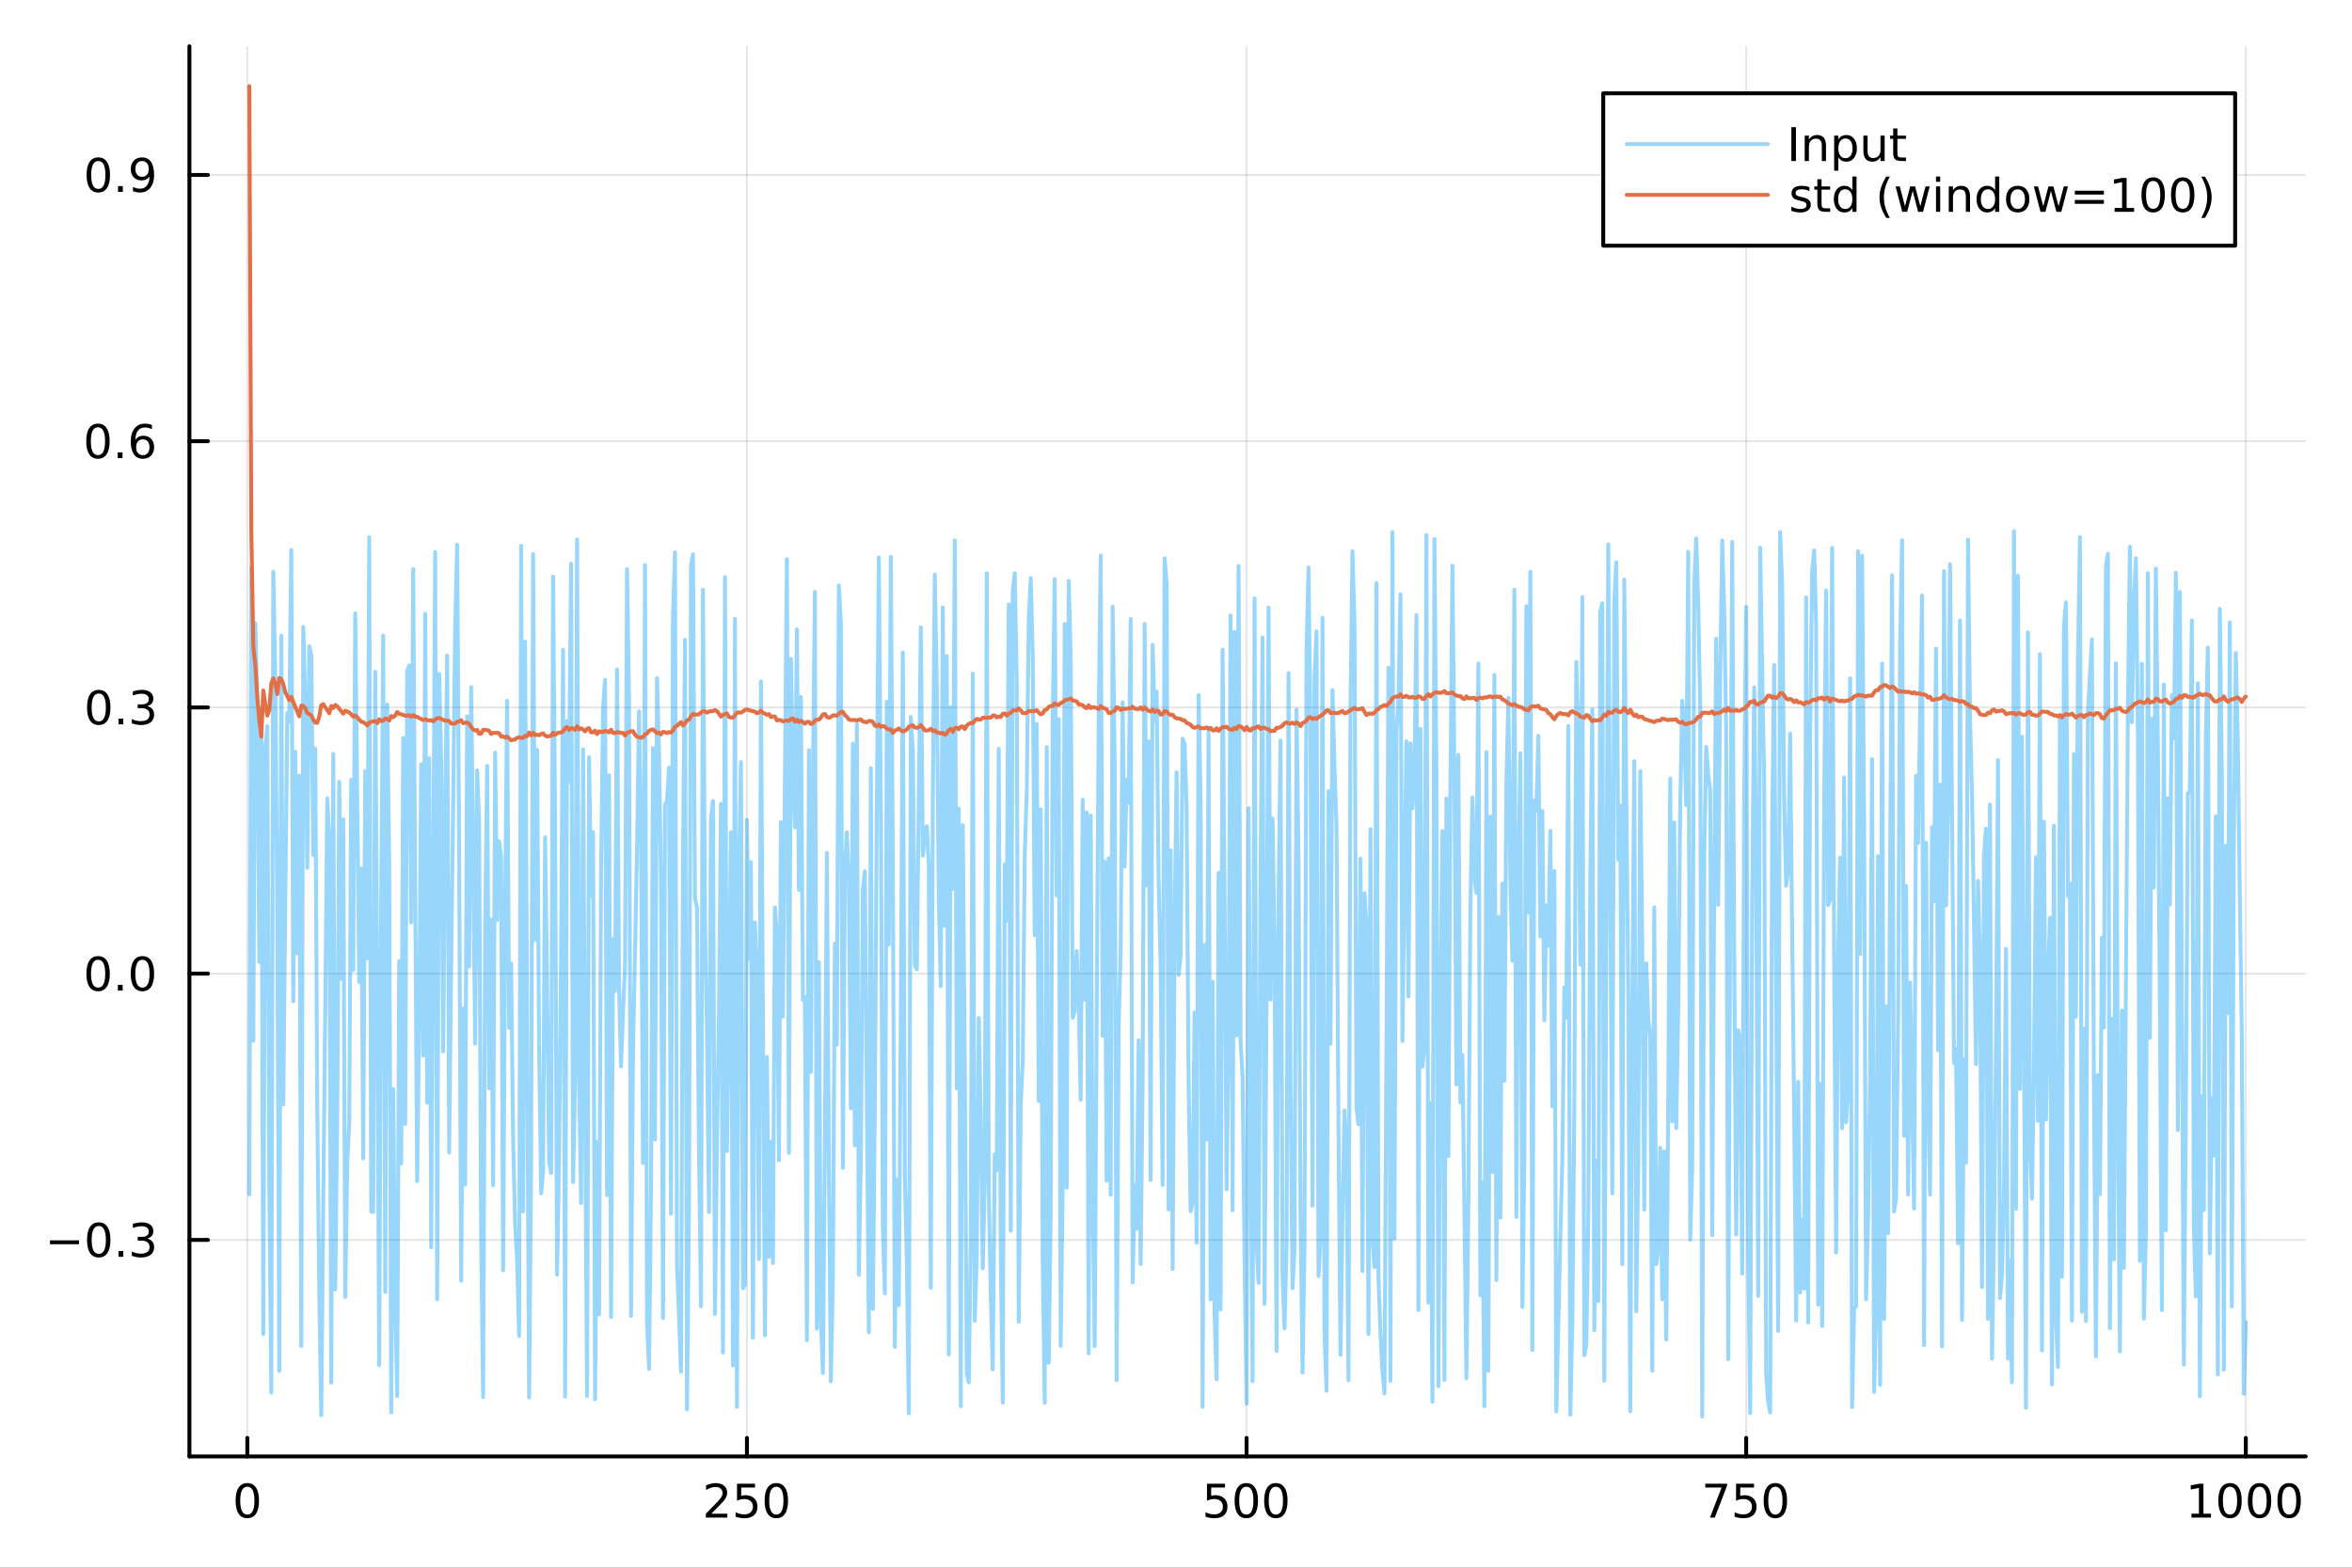 <?xml version="1.0" encoding="utf-8"?>
<svg xmlns="http://www.w3.org/2000/svg" xmlns:xlink="http://www.w3.org/1999/xlink" width="600" height="400" viewBox="0 0 2400 1600">
<rect x="0" y="0" width="2400" height="1600" fill="#333333" stroke="none"/>
<defs>
  <clipPath id="clip320">
    <rect x="0" y="0" width="2400" height="1600"/>
  </clipPath>
</defs>
<path clip-path="url(#clip320)" d="M0 1600 L2400 1600 L2400 0 L0 0  Z" fill="#ffffff" fill-rule="evenodd" fill-opacity="1"/>
<defs>
  <clipPath id="clip321">
    <rect x="480" y="0" width="1681" height="1600"/>
  </clipPath>
</defs>
<path clip-path="url(#clip320)" d="M193.288 1486.45 L2352.76 1486.45 L2352.76 47.244 L193.288 47.244  Z" fill="#ffffff" fill-rule="evenodd" fill-opacity="1"/>
<defs>
  <clipPath id="clip322">
    <rect x="193" y="47" width="2160" height="1440"/>
  </clipPath>
</defs>
<polyline clip-path="url(#clip322)" style="stroke:#000000; stroke-linecap:round; stroke-linejoin:round; stroke-width:2; stroke-opacity:0.1; fill:none" points="252.366,1486.45 252.366,47.244 "/>
<polyline clip-path="url(#clip322)" style="stroke:#000000; stroke-linecap:round; stroke-linejoin:round; stroke-width:2; stroke-opacity:0.1; fill:none" points="762.184,1486.45 762.184,47.244 "/>
<polyline clip-path="url(#clip322)" style="stroke:#000000; stroke-linecap:round; stroke-linejoin:round; stroke-width:2; stroke-opacity:0.1; fill:none" points="1272,1486.45 1272,47.244 "/>
<polyline clip-path="url(#clip322)" style="stroke:#000000; stroke-linecap:round; stroke-linejoin:round; stroke-width:2; stroke-opacity:0.1; fill:none" points="1781.82,1486.45 1781.82,47.244 "/>
<polyline clip-path="url(#clip322)" style="stroke:#000000; stroke-linecap:round; stroke-linejoin:round; stroke-width:2; stroke-opacity:0.1; fill:none" points="2291.64,1486.45 2291.64,47.244 "/>
<polyline clip-path="url(#clip322)" style="stroke:#000000; stroke-linecap:round; stroke-linejoin:round; stroke-width:2; stroke-opacity:0.1; fill:none" points="193.288,1265.47 2352.76,1265.47 "/>
<polyline clip-path="url(#clip322)" style="stroke:#000000; stroke-linecap:round; stroke-linejoin:round; stroke-width:2; stroke-opacity:0.1; fill:none" points="193.288,993.74 2352.76,993.74 "/>
<polyline clip-path="url(#clip322)" style="stroke:#000000; stroke-linecap:round; stroke-linejoin:round; stroke-width:2; stroke-opacity:0.1; fill:none" points="193.288,722.011 2352.76,722.011 "/>
<polyline clip-path="url(#clip322)" style="stroke:#000000; stroke-linecap:round; stroke-linejoin:round; stroke-width:2; stroke-opacity:0.1; fill:none" points="193.288,450.282 2352.76,450.282 "/>
<polyline clip-path="url(#clip322)" style="stroke:#000000; stroke-linecap:round; stroke-linejoin:round; stroke-width:2; stroke-opacity:0.1; fill:none" points="193.288,178.553 2352.76,178.553 "/>
<polyline clip-path="url(#clip320)" style="stroke:#000000; stroke-linecap:round; stroke-linejoin:round; stroke-width:4; stroke-opacity:1; fill:none" points="193.288,1486.45 2352.76,1486.45 "/>
<polyline clip-path="url(#clip320)" style="stroke:#000000; stroke-linecap:round; stroke-linejoin:round; stroke-width:4; stroke-opacity:1; fill:none" points="252.366,1486.45 252.366,1467.55 "/>
<polyline clip-path="url(#clip320)" style="stroke:#000000; stroke-linecap:round; stroke-linejoin:round; stroke-width:4; stroke-opacity:1; fill:none" points="762.184,1486.45 762.184,1467.55 "/>
<polyline clip-path="url(#clip320)" style="stroke:#000000; stroke-linecap:round; stroke-linejoin:round; stroke-width:4; stroke-opacity:1; fill:none" points="1272,1486.45 1272,1467.55 "/>
<polyline clip-path="url(#clip320)" style="stroke:#000000; stroke-linecap:round; stroke-linejoin:round; stroke-width:4; stroke-opacity:1; fill:none" points="1781.82,1486.45 1781.82,1467.55 "/>
<polyline clip-path="url(#clip320)" style="stroke:#000000; stroke-linecap:round; stroke-linejoin:round; stroke-width:4; stroke-opacity:1; fill:none" points="2291.64,1486.45 2291.64,1467.55 "/>
<path clip-path="url(#clip320)" d="M252.366 1517.37 Q248.755 1517.37 246.926 1520.93 Q245.12 1524.47 245.12 1531.6 Q245.12 1538.71 246.926 1542.27 Q248.755 1545.82 252.366 1545.82 Q256 1545.82 257.805 1542.27 Q259.634 1538.71 259.634 1531.6 Q259.634 1524.47 257.805 1520.93 Q256 1517.37 252.366 1517.37 M252.366 1513.66 Q258.176 1513.66 261.231 1518.27 Q264.31 1522.85 264.31 1531.6 Q264.31 1540.33 261.231 1544.94 Q258.176 1549.52 252.366 1549.52 Q246.555 1549.52 243.477 1544.94 Q240.421 1540.33 240.421 1531.6 Q240.421 1522.85 243.477 1518.27 Q246.555 1513.66 252.366 1513.66 Z" fill="#000000" fill-rule="nonzero" fill-opacity="1" /><path clip-path="url(#clip320)" d="M725.876 1544.91 L742.196 1544.91 L742.196 1548.85 L720.251 1548.85 L720.251 1544.91 Q722.913 1542.16 727.497 1537.53 Q732.103 1532.88 733.284 1531.53 Q735.529 1529.01 736.409 1527.27 Q737.311 1525.51 737.311 1523.82 Q737.311 1521.07 735.367 1519.33 Q733.446 1517.6 730.344 1517.6 Q728.145 1517.6 725.691 1518.36 Q723.261 1519.13 720.483 1520.68 L720.483 1515.95 Q723.307 1514.82 725.761 1514.24 Q728.214 1513.66 730.251 1513.66 Q735.622 1513.66 738.816 1516.35 Q742.01 1519.03 742.01 1523.52 Q742.01 1525.65 741.2 1527.57 Q740.413 1529.47 738.307 1532.07 Q737.728 1532.74 734.626 1535.95 Q731.524 1539.15 725.876 1544.91 Z" fill="#000000" fill-rule="nonzero" fill-opacity="1" /><path clip-path="url(#clip320)" d="M752.057 1514.29 L770.413 1514.29 L770.413 1518.22 L756.339 1518.22 L756.339 1526.7 Q757.358 1526.35 758.376 1526.19 Q759.395 1526 760.413 1526 Q766.2 1526 769.58 1529.17 Q772.959 1532.34 772.959 1537.76 Q772.959 1543.34 769.487 1546.44 Q766.015 1549.52 759.696 1549.52 Q757.52 1549.52 755.251 1549.15 Q753.006 1548.78 750.598 1548.04 L750.598 1543.34 Q752.682 1544.47 754.904 1545.03 Q757.126 1545.58 759.603 1545.58 Q763.608 1545.58 765.945 1543.48 Q768.283 1541.37 768.283 1537.76 Q768.283 1534.15 765.945 1532.04 Q763.608 1529.94 759.603 1529.94 Q757.728 1529.94 755.853 1530.35 Q754.001 1530.77 752.057 1531.65 L752.057 1514.29 Z" fill="#000000" fill-rule="nonzero" fill-opacity="1" /><path clip-path="url(#clip320)" d="M792.172 1517.37 Q788.561 1517.37 786.732 1520.93 Q784.927 1524.47 784.927 1531.6 Q784.927 1538.71 786.732 1542.27 Q788.561 1545.82 792.172 1545.82 Q795.806 1545.82 797.612 1542.27 Q799.441 1538.71 799.441 1531.6 Q799.441 1524.47 797.612 1520.93 Q795.806 1517.37 792.172 1517.37 M792.172 1513.66 Q797.982 1513.66 801.038 1518.27 Q804.117 1522.85 804.117 1531.6 Q804.117 1540.33 801.038 1544.94 Q797.982 1549.52 792.172 1549.52 Q786.362 1549.52 783.283 1544.94 Q780.228 1540.33 780.228 1531.6 Q780.228 1522.85 783.283 1518.27 Q786.362 1513.66 792.172 1513.66 Z" fill="#000000" fill-rule="nonzero" fill-opacity="1" /><path clip-path="url(#clip320)" d="M1231.62 1514.29 L1249.98 1514.29 L1249.98 1518.22 L1235.9 1518.22 L1235.9 1526.7 Q1236.92 1526.35 1237.94 1526.19 Q1238.96 1526 1239.98 1526 Q1245.76 1526 1249.14 1529.17 Q1252.52 1532.34 1252.52 1537.76 Q1252.52 1543.34 1249.05 1546.44 Q1245.58 1549.52 1239.26 1549.52 Q1237.08 1549.52 1234.81 1549.15 Q1232.57 1548.78 1230.16 1548.04 L1230.16 1543.34 Q1232.25 1544.47 1234.47 1545.03 Q1236.69 1545.58 1239.17 1545.58 Q1243.17 1545.58 1245.51 1543.48 Q1247.85 1541.37 1247.85 1537.76 Q1247.85 1534.15 1245.51 1532.04 Q1243.17 1529.94 1239.17 1529.94 Q1237.29 1529.94 1235.42 1530.35 Q1233.56 1530.77 1231.62 1531.65 L1231.62 1514.29 Z" fill="#000000" fill-rule="nonzero" fill-opacity="1" /><path clip-path="url(#clip320)" d="M1271.74 1517.37 Q1268.12 1517.37 1266.3 1520.93 Q1264.49 1524.47 1264.49 1531.6 Q1264.49 1538.71 1266.3 1542.27 Q1268.12 1545.82 1271.74 1545.82 Q1275.37 1545.82 1277.18 1542.27 Q1279 1538.71 1279 1531.6 Q1279 1524.47 1277.18 1520.93 Q1275.37 1517.37 1271.74 1517.37 M1271.74 1513.66 Q1277.55 1513.66 1280.6 1518.27 Q1283.68 1522.85 1283.68 1531.6 Q1283.68 1540.33 1280.6 1544.94 Q1277.55 1549.52 1271.74 1549.52 Q1265.93 1549.52 1262.85 1544.94 Q1259.79 1540.33 1259.79 1531.6 Q1259.79 1522.85 1262.85 1518.27 Q1265.93 1513.66 1271.74 1513.66 Z" fill="#000000" fill-rule="nonzero" fill-opacity="1" /><path clip-path="url(#clip320)" d="M1301.9 1517.37 Q1298.29 1517.37 1296.46 1520.93 Q1294.65 1524.47 1294.65 1531.6 Q1294.65 1538.71 1296.46 1542.27 Q1298.29 1545.82 1301.9 1545.82 Q1305.53 1545.82 1307.34 1542.27 Q1309.17 1538.71 1309.17 1531.6 Q1309.17 1524.47 1307.34 1520.93 Q1305.53 1517.37 1301.9 1517.37 M1301.9 1513.66 Q1307.71 1513.66 1310.76 1518.27 Q1313.84 1522.85 1313.84 1531.6 Q1313.84 1540.33 1310.76 1544.94 Q1307.71 1549.52 1301.9 1549.52 Q1296.09 1549.52 1293.01 1544.94 Q1289.95 1540.33 1289.95 1531.6 Q1289.95 1522.85 1293.01 1518.27 Q1296.09 1513.66 1301.9 1513.66 Z" fill="#000000" fill-rule="nonzero" fill-opacity="1" /><path clip-path="url(#clip320)" d="M1740.1 1514.29 L1762.32 1514.29 L1762.32 1516.28 L1749.77 1548.85 L1744.89 1548.85 L1756.69 1518.22 L1740.1 1518.22 L1740.1 1514.29 Z" fill="#000000" fill-rule="nonzero" fill-opacity="1" /><path clip-path="url(#clip320)" d="M1771.48 1514.29 L1789.84 1514.29 L1789.84 1518.22 L1775.77 1518.22 L1775.77 1526.7 Q1776.79 1526.35 1777.8 1526.19 Q1778.82 1526 1779.84 1526 Q1785.63 1526 1789.01 1529.17 Q1792.39 1532.34 1792.39 1537.76 Q1792.39 1543.34 1788.92 1546.44 Q1785.44 1549.52 1779.12 1549.52 Q1776.95 1549.52 1774.68 1549.15 Q1772.43 1548.78 1770.03 1548.04 L1770.03 1543.34 Q1772.11 1544.47 1774.33 1545.03 Q1776.55 1545.58 1779.03 1545.58 Q1783.04 1545.58 1785.37 1543.48 Q1787.71 1541.37 1787.71 1537.76 Q1787.71 1534.15 1785.37 1532.04 Q1783.04 1529.94 1779.03 1529.94 Q1777.16 1529.94 1775.28 1530.35 Q1773.43 1530.77 1771.48 1531.65 L1771.48 1514.29 Z" fill="#000000" fill-rule="nonzero" fill-opacity="1" /><path clip-path="url(#clip320)" d="M1811.6 1517.37 Q1807.99 1517.37 1806.16 1520.93 Q1804.36 1524.47 1804.36 1531.6 Q1804.36 1538.71 1806.16 1542.27 Q1807.99 1545.82 1811.6 1545.82 Q1815.23 1545.82 1817.04 1542.27 Q1818.87 1538.71 1818.87 1531.6 Q1818.87 1524.47 1817.04 1520.93 Q1815.23 1517.37 1811.6 1517.37 M1811.6 1513.66 Q1817.41 1513.66 1820.47 1518.27 Q1823.54 1522.85 1823.54 1531.6 Q1823.54 1540.33 1820.47 1544.94 Q1817.41 1549.52 1811.6 1549.52 Q1805.79 1549.52 1802.71 1544.94 Q1799.66 1540.33 1799.66 1531.6 Q1799.66 1522.85 1802.71 1518.27 Q1805.79 1513.66 1811.6 1513.66 Z" fill="#000000" fill-rule="nonzero" fill-opacity="1" /><path clip-path="url(#clip320)" d="M2236.16 1544.91 L2243.8 1544.91 L2243.8 1518.55 L2235.49 1520.21 L2235.49 1515.95 L2243.76 1514.29 L2248.43 1514.29 L2248.43 1544.91 L2256.07 1544.91 L2256.07 1548.85 L2236.16 1548.85 L2236.16 1544.91 Z" fill="#000000" fill-rule="nonzero" fill-opacity="1" /><path clip-path="url(#clip320)" d="M2275.52 1517.37 Q2271.91 1517.37 2270.08 1520.93 Q2268.27 1524.47 2268.27 1531.6 Q2268.27 1538.71 2270.08 1542.27 Q2271.91 1545.82 2275.52 1545.82 Q2279.15 1545.82 2280.96 1542.27 Q2282.78 1538.71 2282.78 1531.6 Q2282.78 1524.47 2280.96 1520.93 Q2279.15 1517.37 2275.52 1517.37 M2275.52 1513.66 Q2281.33 1513.66 2284.38 1518.27 Q2287.46 1522.85 2287.46 1531.6 Q2287.46 1540.33 2284.38 1544.94 Q2281.33 1549.52 2275.52 1549.52 Q2269.71 1549.52 2266.63 1544.94 Q2263.57 1540.33 2263.57 1531.6 Q2263.57 1522.85 2266.63 1518.27 Q2269.71 1513.66 2275.52 1513.66 Z" fill="#000000" fill-rule="nonzero" fill-opacity="1" /><path clip-path="url(#clip320)" d="M2305.68 1517.37 Q2302.07 1517.37 2300.24 1520.93 Q2298.43 1524.47 2298.43 1531.6 Q2298.43 1538.71 2300.24 1542.27 Q2302.07 1545.82 2305.68 1545.82 Q2309.31 1545.82 2311.12 1542.27 Q2312.95 1538.71 2312.95 1531.6 Q2312.95 1524.47 2311.12 1520.93 Q2309.31 1517.37 2305.68 1517.37 M2305.68 1513.66 Q2311.49 1513.66 2314.54 1518.27 Q2317.62 1522.85 2317.62 1531.6 Q2317.62 1540.33 2314.54 1544.94 Q2311.49 1549.52 2305.68 1549.52 Q2299.87 1549.52 2296.79 1544.94 Q2293.73 1540.33 2293.73 1531.6 Q2293.73 1522.85 2296.79 1518.27 Q2299.87 1513.66 2305.68 1513.66 Z" fill="#000000" fill-rule="nonzero" fill-opacity="1" /><path clip-path="url(#clip320)" d="M2335.84 1517.37 Q2332.23 1517.37 2330.4 1520.93 Q2328.59 1524.47 2328.59 1531.6 Q2328.59 1538.71 2330.4 1542.27 Q2332.23 1545.82 2335.84 1545.82 Q2339.47 1545.82 2341.28 1542.27 Q2343.11 1538.71 2343.11 1531.6 Q2343.11 1524.47 2341.28 1520.93 Q2339.47 1517.37 2335.84 1517.37 M2335.84 1513.66 Q2341.65 1513.66 2344.71 1518.27 Q2347.78 1522.85 2347.78 1531.6 Q2347.78 1540.33 2344.71 1544.94 Q2341.65 1549.52 2335.84 1549.52 Q2330.03 1549.52 2326.95 1544.94 Q2323.9 1540.33 2323.9 1531.6 Q2323.9 1522.85 2326.95 1518.27 Q2330.03 1513.66 2335.84 1513.66 Z" fill="#000000" fill-rule="nonzero" fill-opacity="1" /><polyline clip-path="url(#clip320)" style="stroke:#000000; stroke-linecap:round; stroke-linejoin:round; stroke-width:4; stroke-opacity:1; fill:none" points="193.288,1486.45 193.288,47.244 "/>
<polyline clip-path="url(#clip320)" style="stroke:#000000; stroke-linecap:round; stroke-linejoin:round; stroke-width:4; stroke-opacity:1; fill:none" points="193.288,1265.47 212.185,1265.47 "/>
<polyline clip-path="url(#clip320)" style="stroke:#000000; stroke-linecap:round; stroke-linejoin:round; stroke-width:4; stroke-opacity:1; fill:none" points="193.288,993.74 212.185,993.74 "/>
<polyline clip-path="url(#clip320)" style="stroke:#000000; stroke-linecap:round; stroke-linejoin:round; stroke-width:4; stroke-opacity:1; fill:none" points="193.288,722.011 212.185,722.011 "/>
<polyline clip-path="url(#clip320)" style="stroke:#000000; stroke-linecap:round; stroke-linejoin:round; stroke-width:4; stroke-opacity:1; fill:none" points="193.288,450.282 212.185,450.282 "/>
<polyline clip-path="url(#clip320)" style="stroke:#000000; stroke-linecap:round; stroke-linejoin:round; stroke-width:4; stroke-opacity:1; fill:none" points="193.288,178.553 212.185,178.553 "/>
<path clip-path="url(#clip320)" d="M50.992 1265.92 L80.668 1265.92 L80.668 1269.86 L50.992 1269.86 L50.992 1265.92 Z" fill="#000000" fill-rule="nonzero" fill-opacity="1" /><path clip-path="url(#clip320)" d="M100.76 1251.27 Q97.149 1251.27 95.321 1254.83 Q93.515 1258.37 93.515 1265.5 Q93.515 1272.61 95.321 1276.18 Q97.149 1279.72 100.76 1279.72 Q104.395 1279.72 106.2 1276.18 Q108.029 1272.61 108.029 1265.5 Q108.029 1258.37 106.2 1254.83 Q104.395 1251.27 100.76 1251.27 M100.76 1247.56 Q106.571 1247.56 109.626 1252.17 Q112.705 1256.75 112.705 1265.5 Q112.705 1274.23 109.626 1278.84 Q106.571 1283.42 100.76 1283.42 Q94.95 1283.42 91.871 1278.84 Q88.816 1274.23 88.816 1265.5 Q88.816 1256.75 91.871 1252.17 Q94.95 1247.56 100.76 1247.56 Z" fill="#000000" fill-rule="nonzero" fill-opacity="1" /><path clip-path="url(#clip320)" d="M120.922 1276.87 L125.807 1276.87 L125.807 1282.75 L120.922 1282.75 L120.922 1276.87 Z" fill="#000000" fill-rule="nonzero" fill-opacity="1" /><path clip-path="url(#clip320)" d="M150.158 1264.11 Q153.515 1264.83 155.39 1267.1 Q157.288 1269.37 157.288 1272.7 Q157.288 1277.82 153.769 1280.62 Q150.251 1283.42 143.769 1283.42 Q141.593 1283.42 139.279 1282.98 Q136.987 1282.56 134.533 1281.71 L134.533 1277.19 Q136.478 1278.33 138.793 1278.91 Q141.107 1279.49 143.631 1279.49 Q148.029 1279.49 150.32 1277.75 Q152.635 1276.01 152.635 1272.7 Q152.635 1269.65 150.482 1267.93 Q148.353 1266.2 144.533 1266.2 L140.506 1266.2 L140.506 1262.36 L144.718 1262.36 Q148.168 1262.36 149.996 1260.99 Q151.825 1259.6 151.825 1257.01 Q151.825 1254.35 149.927 1252.93 Q148.052 1251.5 144.533 1251.5 Q142.612 1251.5 140.413 1251.92 Q138.214 1252.33 135.575 1253.21 L135.575 1249.05 Q138.237 1248.3 140.552 1247.93 Q142.89 1247.56 144.95 1247.56 Q150.274 1247.56 153.376 1249.99 Q156.478 1252.4 156.478 1256.52 Q156.478 1259.39 154.834 1261.38 Q153.191 1263.35 150.158 1264.11 Z" fill="#000000" fill-rule="nonzero" fill-opacity="1" /><path clip-path="url(#clip320)" d="M100.112 979.539 Q96.501 979.539 94.672 983.103 Q92.867 986.645 92.867 993.775 Q92.867 1000.88 94.672 1004.45 Q96.501 1007.99 100.112 1007.99 Q103.746 1007.99 105.552 1004.45 Q107.381 1000.88 107.381 993.775 Q107.381 986.645 105.552 983.103 Q103.746 979.539 100.112 979.539 M100.112 975.835 Q105.922 975.835 108.978 980.441 Q112.057 985.025 112.057 993.775 Q112.057 1002.5 108.978 1007.11 Q105.922 1011.69 100.112 1011.69 Q94.302 1011.69 91.223 1007.11 Q88.168 1002.5 88.168 993.775 Q88.168 985.025 91.223 980.441 Q94.302 975.835 100.112 975.835 Z" fill="#000000" fill-rule="nonzero" fill-opacity="1" /><path clip-path="url(#clip320)" d="M120.274 1005.14 L125.158 1005.14 L125.158 1011.02 L120.274 1011.02 L120.274 1005.14 Z" fill="#000000" fill-rule="nonzero" fill-opacity="1" /><path clip-path="url(#clip320)" d="M145.343 979.539 Q141.732 979.539 139.904 983.103 Q138.098 986.645 138.098 993.775 Q138.098 1000.88 139.904 1004.45 Q141.732 1007.99 145.343 1007.99 Q148.978 1007.99 150.783 1004.45 Q152.612 1000.88 152.612 993.775 Q152.612 986.645 150.783 983.103 Q148.978 979.539 145.343 979.539 M145.343 975.835 Q151.154 975.835 154.209 980.441 Q157.288 985.025 157.288 993.775 Q157.288 1002.5 154.209 1007.11 Q151.154 1011.69 145.343 1011.69 Q139.533 1011.69 136.455 1007.11 Q133.399 1002.5 133.399 993.775 Q133.399 985.025 136.455 980.441 Q139.533 975.835 145.343 975.835 Z" fill="#000000" fill-rule="nonzero" fill-opacity="1" /><path clip-path="url(#clip320)" d="M100.76 707.81 Q97.149 707.81 95.321 711.374 Q93.515 714.916 93.515 722.046 Q93.515 729.152 95.321 732.717 Q97.149 736.258 100.76 736.258 Q104.395 736.258 106.2 732.717 Q108.029 729.152 108.029 722.046 Q108.029 714.916 106.2 711.374 Q104.395 707.81 100.76 707.81 M100.76 704.106 Q106.571 704.106 109.626 708.712 Q112.705 713.296 112.705 722.046 Q112.705 730.772 109.626 735.379 Q106.571 739.962 100.76 739.962 Q94.95 739.962 91.871 735.379 Q88.816 730.772 88.816 722.046 Q88.816 713.296 91.871 708.712 Q94.95 704.106 100.76 704.106 Z" fill="#000000" fill-rule="nonzero" fill-opacity="1" /><path clip-path="url(#clip320)" d="M120.922 733.411 L125.807 733.411 L125.807 739.291 L120.922 739.291 L120.922 733.411 Z" fill="#000000" fill-rule="nonzero" fill-opacity="1" /><path clip-path="url(#clip320)" d="M150.158 720.657 Q153.515 721.374 155.39 723.643 Q157.288 725.911 157.288 729.245 Q157.288 734.36 153.769 737.161 Q150.251 739.962 143.769 739.962 Q141.593 739.962 139.279 739.522 Q136.987 739.106 134.533 738.249 L134.533 733.735 Q136.478 734.87 138.793 735.448 Q141.107 736.027 143.631 736.027 Q148.029 736.027 150.32 734.291 Q152.635 732.555 152.635 729.245 Q152.635 726.189 150.482 724.476 Q148.353 722.74 144.533 722.74 L140.506 722.74 L140.506 718.897 L144.718 718.897 Q148.168 718.897 149.996 717.532 Q151.825 716.143 151.825 713.55 Q151.825 710.888 149.927 709.476 Q148.052 708.041 144.533 708.041 Q142.612 708.041 140.413 708.458 Q138.214 708.874 135.575 709.754 L135.575 705.587 Q138.237 704.847 140.552 704.476 Q142.89 704.106 144.95 704.106 Q150.274 704.106 153.376 706.536 Q156.478 708.944 156.478 713.064 Q156.478 715.935 154.834 717.925 Q153.191 719.893 150.158 720.657 Z" fill="#000000" fill-rule="nonzero" fill-opacity="1" /><path clip-path="url(#clip320)" d="M99.95 436.08 Q96.339 436.08 94.51 439.645 Q92.705 443.187 92.705 450.316 Q92.705 457.423 94.51 460.988 Q96.339 464.529 99.95 464.529 Q103.584 464.529 105.39 460.988 Q107.219 457.423 107.219 450.316 Q107.219 443.187 105.39 439.645 Q103.584 436.08 99.95 436.08 M99.95 432.377 Q105.76 432.377 108.816 436.983 Q111.895 441.567 111.895 450.316 Q111.895 459.043 108.816 463.65 Q105.76 468.233 99.95 468.233 Q94.14 468.233 91.061 463.65 Q88.006 459.043 88.006 450.316 Q88.006 441.567 91.061 436.983 Q94.14 432.377 99.95 432.377 Z" fill="#000000" fill-rule="nonzero" fill-opacity="1" /><path clip-path="url(#clip320)" d="M120.112 461.682 L124.996 461.682 L124.996 467.562 L120.112 467.562 L120.112 461.682 Z" fill="#000000" fill-rule="nonzero" fill-opacity="1" /><path clip-path="url(#clip320)" d="M145.76 448.418 Q142.612 448.418 140.76 450.571 Q138.931 452.724 138.931 456.474 Q138.931 460.201 140.76 462.377 Q142.612 464.529 145.76 464.529 Q148.908 464.529 150.737 462.377 Q152.589 460.201 152.589 456.474 Q152.589 452.724 150.737 450.571 Q148.908 448.418 145.76 448.418 M155.042 433.766 L155.042 438.025 Q153.283 437.192 151.478 436.752 Q149.695 436.312 147.936 436.312 Q143.306 436.312 140.853 439.437 Q138.422 442.562 138.075 448.881 Q139.441 446.867 141.501 445.803 Q143.561 444.715 146.038 444.715 Q151.246 444.715 154.255 447.886 Q157.288 451.034 157.288 456.474 Q157.288 461.798 154.14 465.015 Q150.992 468.233 145.76 468.233 Q139.765 468.233 136.594 463.65 Q133.422 459.043 133.422 450.316 Q133.422 442.122 137.311 437.261 Q141.2 432.377 147.751 432.377 Q149.51 432.377 151.293 432.724 Q153.098 433.071 155.042 433.766 Z" fill="#000000" fill-rule="nonzero" fill-opacity="1" /><path clip-path="url(#clip320)" d="M100.297 164.351 Q96.686 164.351 94.858 167.916 Q93.052 171.458 93.052 178.587 Q93.052 185.694 94.858 189.259 Q96.686 192.8 100.297 192.8 Q103.932 192.8 105.737 189.259 Q107.566 185.694 107.566 178.587 Q107.566 171.458 105.737 167.916 Q103.932 164.351 100.297 164.351 M100.297 160.648 Q106.108 160.648 109.163 165.254 Q112.242 169.837 112.242 178.587 Q112.242 187.314 109.163 191.921 Q106.108 196.504 100.297 196.504 Q94.487 196.504 91.409 191.921 Q88.353 187.314 88.353 178.587 Q88.353 169.837 91.409 165.254 Q94.487 160.648 100.297 160.648 Z" fill="#000000" fill-rule="nonzero" fill-opacity="1" /><path clip-path="url(#clip320)" d="M120.459 189.953 L125.344 189.953 L125.344 195.833 L120.459 195.833 L120.459 189.953 Z" fill="#000000" fill-rule="nonzero" fill-opacity="1" /><path clip-path="url(#clip320)" d="M135.668 195.115 L135.668 190.856 Q137.427 191.689 139.232 192.129 Q141.038 192.569 142.774 192.569 Q147.404 192.569 149.834 189.467 Q152.288 186.342 152.635 179.999 Q151.293 181.99 149.232 183.055 Q147.172 184.12 144.672 184.12 Q139.487 184.12 136.455 180.995 Q133.445 177.847 133.445 172.407 Q133.445 167.083 136.594 163.865 Q139.742 160.648 144.973 160.648 Q150.968 160.648 154.117 165.254 Q157.288 169.837 157.288 178.587 Q157.288 186.759 153.399 191.643 Q149.533 196.504 142.982 196.504 Q141.223 196.504 139.418 196.157 Q137.612 195.809 135.668 195.115 M144.973 180.462 Q148.121 180.462 149.95 178.31 Q151.802 176.157 151.802 172.407 Q151.802 168.68 149.95 166.527 Q148.121 164.351 144.973 164.351 Q141.825 164.351 139.973 166.527 Q138.144 168.68 138.144 172.407 Q138.144 176.157 139.973 178.31 Q141.825 180.462 144.973 180.462 Z" fill="#000000" fill-rule="nonzero" fill-opacity="1" /><polyline clip-path="url(#clip322)" style="stroke:#009af9; stroke-linecap:round; stroke-linejoin:round; stroke-width:4; stroke-opacity:0.4; fill:none" points="254.405,1218.99 256.444,579.174 258.483,1062.28 260.523,635.989 262.562,717.824 264.601,981.831 266.641,722.237 268.68,1361.72 270.719,763.365 272.758,741.145 274.798,1209.15 276.837,1421.37 278.876,583.484 280.915,692.654 282.955,926.511 284.994,1399.22 287.033,648.922 289.073,1127.34 291.112,917.753 293.151,727.655 295.19,736.49 297.23,561.359 299.269,1022.05 301.308,767.238 303.347,973.083 305.387,791.654 307.426,1373.79 309.465,639.796 311.505,714.8 313.544,885.707 315.583,659.702 317.622,668.537 319.662,872.641 321.701,763.961 323.74,1132.36 325.779,1318.87 327.819,1444.4 329.858,1226.58 331.897,1026.94 333.937,814.816 335.976,855.468 338.015,1411.06 340.054,769.304 342.094,1316.09 344.133,1137.38 346.172,797.868 348.211,999.039 350.251,836.111 352.29,1323.74 354.329,1185.21 356.369,1146.78 358.408,795.903 360.447,990.033 362.486,626.065 364.526,816.78 366.565,1002.28 368.604,886.431 370.643,1182.34 372.683,787.138 374.722,978.142 376.761,548.215 378.801,1236.64 380.84,1236.93 382.879,685.67 384.918,1006.38 386.958,1393.23 388.997,913.837 391.036,648.594 393.075,1318.57 395.115,718.939 397.154,879.347 399.193,1441.41 401.233,1111.38 403.272,1322.41 405.311,1424.83 407.35,980.876 409.39,1187.59 411.429,753.196 413.468,1147.23 415.507,684.647 417.547,679.114 419.586,941.393 421.625,580.771 423.665,906.478 425.704,1205.54 427.743,1038.91 429.782,780.05 431.822,1077.44 433.861,626.318 435.9,1125.47 437.939,773.969 439.979,1273.08 442.018,912.772 444.057,563.385 446.097,1326.06 448.136,687.772 450.175,776.429 452.214,1072.96 454.254,828.614 456.293,669.188 458.332,1176.33 460.371,985.217 462.411,820.44 464.45,641.671 466.489,555.883 468.529,872.024 470.568,1307.12 472.607,1029.34 474.646,1208.98 476.686,731.092 478.725,986.416 480.764,701.308 482.803,866.841 484.843,1065.09 486.882,786.24 488.921,839.543 490.961,1262.95 493,1425.96 495.039,947.988 497.078,781.595 499.118,1110.82 501.157,938.46 503.196,1209.78 505.235,767.997 507.275,938.99 509.314,858.656 511.353,876.171 513.393,1296.4 515.432,928.544 517.471,715.218 519.51,1048.95 521.55,983.151 523.589,1162.36 525.628,1249.91 527.667,1285.18 529.707,1363.49 531.746,556.926 533.785,1236.4 535.825,654.727 537.864,1046.9 539.903,1426.29 541.942,1191.57 543.982,565.362 546.021,959.188 548.06,765.319 550.099,1069.09 552.139,1217.87 554.178,1196.13 556.217,854.542 558.257,1005.61 560.296,1186.13 562.335,1197.18 564.374,588.391 566.414,837.327 568.453,1301.09 570.492,1182.41 572.532,977.793 574.571,663.273 576.61,1425.26 578.649,735.838 580.689,797.707 582.728,575.315 584.767,1206.44 586.806,1102.68 588.846,550.515 590.885,1093.46 592.924,1227.92 594.964,764.803 597.003,1111.05 599.042,1424.7 601.081,772.897 603.121,914.376 605.16,849.233 607.199,1428.15 609.238,1165.7 611.278,1341.62 613.317,892.855 615.356,723.049 617.396,693.855 619.435,1219.81 621.474,791.23 623.513,1344.16 625.553,958.397 627.592,1011.38 629.631,683.238 631.67,1006.91 633.71,1088.45 635.749,1032.25 637.788,985.579 639.828,580.881 641.867,714.012 643.906,1343.09 645.945,1070.02 647.985,971.769 650.024,866.454 652.063,726.007 654.102,849.185 656.142,1186.92 658.181,576.803 660.22,1348.66 662.26,1397.1 664.299,1213.44 666.338,763.559 668.377,1163.09 670.417,692.036 672.456,767.977 674.495,900.371 676.534,1345.14 678.574,820.792 680.613,817.949 682.652,783.414 684.692,1238.83 686.731,629.253 688.77,563.633 690.809,1289.76 692.849,1343.87 694.888,1399.92 696.927,884.138 698.966,653.04 701.006,1438.55 703.045,1231.15 705.084,577.68 707.124,565.632 709.163,916.59 711.202,926.457 713.241,1173.89 715.281,1333.3 717.32,601.861 719.359,937.914 721.398,1053.71 723.438,1237.04 725.477,835.27 727.516,817.483 729.556,1341.12 731.595,1166.09 733.634,1035.93 735.673,820.256 737.713,1380.43 739.752,588.954 741.791,1174.77 743.83,1023.41 745.87,849.455 747.909,1393.74 749.948,631.612 751.988,1435.84 754.027,890.001 756.066,777.762 758.105,1314.83 760.145,1310.67 762.184,836.638 764.223,978.819 766.262,879.947 768.302,1365.39 770.341,941.395 772.38,998.832 774.42,1284.95 776.459,695.376 778.498,1043.49 780.537,1362.87 782.577,1078.76 784.616,1282.72 786.655,1165.15 788.694,1289.07 790.734,926.093 792.773,954.336 794.812,1184.16 796.852,839.153 798.891,1037.57 800.93,793.618 802.969,570.699 805.009,1176.66 807.048,672.38 809.087,783.809 811.126,844.328 813.166,642.251 815.205,908.078 817.244,711.387 819.284,1020.46 821.323,1017.22 823.362,1367.79 825.401,765.545 827.441,1094.15 829.48,800.903 831.519,604.136 833.558,1356.15 835.598,982.071 837.637,1344.9 839.676,1401.36 841.716,1166.36 843.755,870.469 845.794,1188.07 847.833,1409.87 849.873,1302.05 851.912,962.99 853.951,1066.2 855.99,597.352 858.03,636.833 860.069,1191.92 862.108,888.534 864.148,849.387 866.187,901.647 868.226,1131.27 870.265,759.06 872.305,1168.98 874.344,739.101 876.383,1301.16 878.422,1180.94 880.462,908.051 882.501,889.212 884.54,1123.38 886.58,1359.85 888.619,784.071 890.658,1336 892.697,1127.02 894.737,822.699 896.776,568.999 898.815,823.979 900.855,1250.67 902.894,1319.97 904.933,716.171 906.972,964.112 909.012,568.321 911.051,880.317 913.09,1374.61 915.129,1203.62 917.169,1332.07 919.208,1034.67 921.247,665.875 923.287,1200.73 925.326,1284.84 927.365,1442.51 929.404,731.644 931.444,766.253 933.483,985.5 935.522,989.254 937.561,812.206 939.601,640.3 941.64,873.271 943.679,853.809 945.719,843.226 947.758,884.029 949.797,1314.38 951.836,816.869 953.876,586.388 955.915,700.083 957.954,916.207 959.993,1006.67 962.033,619.972 964.072,944.975 966.111,669.515 968.151,1382.45 970.19,721.685 972.229,907.23 974.268,551.446 976.308,1110.88 978.347,825.331 980.386,1435.21 982.425,842.115 984.465,1085.94 986.504,1402.18 988.543,1410.86 990.583,1266.44 992.622,687.409 994.661,1348.05 996.7,1282.88 998.74,1039.08 1000.78,1143.35 1002.82,1294.57 1004.86,1203.81 1006.9,585.194 1008.94,1213.46 1010.98,1319.99 1013.01,1397.63 1015.05,1178.07 1017.09,1194.72 1019.13,764.25 1021.17,1277.1 1023.21,1431.67 1025.25,882.169 1027.29,939.756 1029.33,616.903 1031.37,1256.18 1033.41,604.407 1035.45,585.073 1037.49,695.104 1039.53,1349.03 1041.56,1126.01 1043.6,1083.22 1045.64,873.625 1047.68,808.101 1049.72,634.167 1051.76,589.934 1053.8,668.794 1055.84,954.519 1057.88,738.807 1059.92,1123.72 1061.96,825.973 1064,1284.03 1066.04,1431.84 1068.07,762.532 1070.11,1390.93 1072.15,1239.4 1074.19,737.471 1076.23,590.912 1078.27,913.961 1080.31,733.828 1082.35,1373.62 1084.39,1204.56 1086.43,636.805 1088.47,1212.17 1090.51,592.829 1092.55,671.24 1094.59,1038.79 1096.62,1031.88 1098.66,970.739 1100.7,1021.82 1102.74,1122.41 1104.78,816.222 1106.82,1020.44 1108.86,829.049 1110.9,1381.33 1112.94,832.277 1114.98,1220.03 1117.02,1373.83 1119.06,1034.07 1121.1,738.236 1123.14,566.968 1125.17,1057.03 1127.21,879.287 1129.25,1204.96 1131.29,876.15 1133.33,1219.39 1135.37,619.154 1137.41,777.905 1139.45,1408.72 1141.49,1047.1 1143.53,969.171 1145.57,716.758 1147.61,884.453 1149.65,795.803 1151.69,819.205 1153.72,631.544 1155.76,1308.73 1157.8,1209.79 1159.84,1254.22 1161.88,1061.76 1163.92,1290 1165.96,1104.2 1168,636.757 1170.04,903.474 1172.08,756.762 1174.12,1204.4 1176.16,658.077 1178.2,735.951 1180.23,705.859 1182.27,900.588 1184.31,983.704 1186.35,1209.28 1188.39,569.705 1190.43,595.978 1192.47,1234.5 1194.51,867.722 1196.55,1295.17 1198.59,942.933 1200.63,788.183 1202.67,994.981 1204.71,976.594 1206.75,753.886 1208.78,759.418 1210.82,823.961 1212.86,1104.98 1214.9,1236.25 1216.94,1227.29 1218.98,1033.37 1221.02,1268.36 1223.06,709.463 1225.1,815.84 1227.14,1435.89 1229.18,964.434 1231.22,1163.08 1233.26,743.04 1235.3,1326.19 1237.33,1001.94 1239.37,1341.11 1241.41,1407.69 1243.45,890.784 1245.49,1336.51 1247.53,663.049 1249.57,917.128 1251.61,1213.95 1253.65,1065.46 1255.69,628.08 1257.73,1235.2 1259.77,645.049 1261.81,1056.77 1263.85,577.581 1265.88,1061.99 1267.92,1100.13 1269.96,1282.18 1272,1432.56 1274.04,824.922 1276.08,1164.79 1278.12,1409.73 1280.16,610.689 1282.2,1270.29 1284.24,1309.36 1286.28,897.111 1288.32,650.456 1290.36,1330.9 1292.39,1017.79 1294.43,620.026 1296.47,1020.18 1298.51,835.428 1300.55,967.193 1302.59,1378.81 1304.63,923.111 1306.67,755.811 1308.71,1302.15 1310.75,1355.69 1312.79,1272.21 1314.83,686.942 1316.87,1104.8 1318.91,1314.73 1320.94,1275.34 1322.98,724.367 1325.02,876.918 1327.06,1234.31 1329.1,1400.88 1331.14,1269.26 1333.18,667.357 1335.22,579.206 1337.26,750.482 1339.3,1230.35 1341.34,691.197 1343.38,644.327 1345.42,1302.3 1347.46,1263.48 1349.49,630.439 1351.53,1361.05 1353.57,1419.55 1355.61,807.541 1357.65,1065.26 1359.69,704.348 1361.73,784.375 1363.77,842.237 1365.81,1151.99 1367.85,1382.78 1369.89,1242.96 1371.93,1133.43 1373.97,1176.03 1376.01,1408.73 1378.04,727.429 1380.08,562.617 1382.12,636.82 1384.16,1130.85 1386.2,1147.46 1388.24,876.341 1390.28,1297.16 1392.32,911.615 1394.36,945.851 1396.4,1361.39 1398.44,846.213 1400.48,1266.43 1402.52,1293.37 1404.56,595.127 1406.59,1303.12 1408.63,1360.28 1410.67,1398.37 1412.71,1422.05 1414.75,1063.31 1416.79,681.554 1418.83,1409.46 1420.87,542.956 1422.91,1264.11 1424.95,746.196 1426.99,715.434 1429.03,606.425 1431.07,1062.53 1433.1,898.563 1435.14,756.613 1437.18,1017.04 1439.22,758.614 1441.26,825.095 1443.3,793.117 1445.34,627.737 1447.38,1337.05 1449.42,743.852 1451.46,1088.49 1453.5,1066.85 1455.54,546.077 1457.58,1329.56 1459.62,1125.8 1461.65,1430.66 1463.69,550.175 1465.73,788.449 1467.77,1414.74 1469.81,1027.94 1471.85,848.239 1473.89,1408.46 1475.93,815.086 1477.97,1179.9 1480.01,807.399 1482.05,577.436 1484.09,786.292 1486.13,1106.9 1488.17,770.399 1490.2,1125.28 1492.24,1076.71 1494.28,1230.42 1496.32,1406.73 1498.36,1224.63 1500.4,928.326 1502.44,813.953 1504.48,894.952 1506.52,911.308 1508.56,677.095 1510.6,1321.99 1512.64,1206.61 1514.68,1435.31 1516.72,767.454 1518.75,1399.08 1520.79,833.37 1522.83,1196.06 1524.87,688.754 1526.91,1306.49 1528.95,935.823 1530.99,1242.74 1533.03,901.816 1535.07,1102.96 1537.11,800.419 1539.15,712.383 1541.19,896.704 1543.23,980.585 1545.26,601.739 1547.3,1241.95 1549.34,900.41 1551.38,768.923 1553.42,1333.89 1555.46,1182.39 1557.5,618.609 1559.54,931.507 1561.58,583.567 1563.62,1377.86 1565.66,817.133 1567.7,827.898 1569.74,750.959 1571.78,955.666 1573.81,827.718 1575.85,1041.27 1577.89,924.044 1579.93,965.032 1581.97,847.945 1584.01,1129.22 1586.05,888.979 1588.09,1440.55 1590.13,1349.4 1592.17,1263.64 1594.21,1183.84 1596.25,1007.67 1598.29,1038.88 1600.33,740.918 1602.36,1443.84 1604.4,1349.04 1606.44,1129.67 1608.48,675.508 1610.52,753.243 1612.56,984.572 1614.6,609.372 1616.64,1383.08 1618.68,1372.04 1620.72,1243.08 1622.76,896.035 1624.8,724.06 1626.84,1357.6 1628.88,1184.72 1630.91,1327.93 1632.95,624.558 1634.99,615.725 1637.03,1409.15 1639.07,959.086 1641.11,555.504 1643.15,910.575 1645.19,1217.94 1647.23,614.337 1649.27,573.743 1651.31,877.263 1653.35,822.254 1655.39,1290.29 1657.42,591.482 1659.46,810.421 1661.5,1012.42 1663.54,1440.24 1665.58,1031.92 1667.62,776.818 1669.66,1338.42 1671.7,1183.39 1673.74,787.017 1675.78,968.047 1677.82,1234.51 1679.86,983.231 1681.9,1040.1 1683.94,1056.91 1685.97,1398.9 1688.01,925.955 1690.05,1290.21 1692.09,1274.24 1694.13,1171.45 1696.17,1326.06 1698.21,1175.24 1700.25,1367.34 1702.29,1126.3 1704.33,794.45 1706.37,1144.45 1708.41,839.447 1710.45,1151.29 1712.49,1027.86 1714.52,822.924 1716.56,715.335 1718.6,746.424 1720.64,821.741 1722.68,563.279 1724.72,1265.24 1726.76,1191.59 1728.8,597.28 1730.84,549.559 1732.88,615.716 1734.92,721.882 1736.96,1445.72 1739,873.201 1741.04,762.168 1743.07,790.258 1745.11,807.107 1747.15,1260.61 1749.19,902.844 1751.23,651.826 1753.27,923.523 1755.31,692.966 1757.35,551.492 1759.39,621.641 1761.43,746.198 1763.47,1387.26 1765.51,929.203 1767.55,552.972 1769.58,972.022 1771.62,1259.97 1773.66,1051.46 1775.7,1061.1 1777.74,1299.89 1779.78,815.035 1781.82,619.401 1783.86,1266.94 1785.9,1442.31 1787.94,926.998 1789.98,701.545 1792.02,871.36 1794.06,1322.77 1796.1,559.032 1798.13,685.777 1800.17,795.061 1802.21,1402.49 1804.25,1430.64 1806.29,1441.62 1808.33,843.224 1810.37,678.652 1812.41,1002.33 1814.45,1358.2 1816.49,543.041 1818.53,596.149 1820.57,815.081 1822.61,903.926 1824.65,887.289 1826.68,748.655 1828.72,953.476 1830.76,1132.26 1832.8,1347.69 1834.84,1104.11 1836.88,1319.07 1838.92,1245.07 1840.96,1315.18 1843,609.7 1845.04,1349.92 1847.08,748.882 1849.12,584.096 1851.16,561.801 1853.2,637.226 1855.23,1331.63 1857.27,1106.18 1859.31,1353.36 1861.35,820.785 1863.39,602.745 1865.43,923.856 1867.47,917.844 1869.51,559.15 1871.55,973.045 1873.59,1278.36 1875.63,978.682 1877.67,875.346 1879.71,1151.5 1881.74,793.505 1883.78,1145.36 1885.82,1105.73 1887.86,692.287 1889.9,1436.09 1891.94,1336.42 1893.98,1332.95 1896.02,562.64 1898.06,973.739 1900.1,567.243 1902.14,843.207 1904.18,1326.15 1906.22,1240.85 1908.26,1101.59 1910.29,774.745 1912.33,1420.56 1914.37,1340.86 1916.41,873.857 1918.45,1413.4 1920.49,677.308 1922.53,1346.3 1924.57,1027.28 1926.61,1258.69 1928.65,885.128 1930.69,587.256 1932.73,1236.43 1934.77,1222.82 1936.81,1041.55 1938.84,663.349 1940.88,551.263 1942.92,1159.25 1944.96,904.237 1947,1219.17 1949.04,1002.68 1951.08,1113.51 1953.12,1233.49 1955.16,791.73 1957.2,860.469 1959.24,730.768 1961.28,607.814 1963.32,1372.89 1965.36,860.097 1967.39,1111.72 1969.43,1219.23 1971.47,844.29 1973.51,919.955 1975.55,662.028 1977.59,1071.69 1979.63,800.826 1981.67,1374.14 1983.71,582.906 1985.75,924.144 1987.79,828.534 1989.83,575.906 1991.87,832.796 1993.9,1084.93 1995.94,1070.38 1997.98,1268.95 2000.02,633.338 2002.06,1347.25 2004.1,1081.15 2006.14,1186.85 2008.18,550.782 2010.22,730.192 2012.26,812.239 2014.3,943.517 2016.34,1086.13 2018.38,899.074 2020.42,980.941 2022.45,1313.69 2024.49,872.302 2026.53,845.734 2028.57,1346.08 2030.61,821.145 2032.65,1386.54 2034.69,1259.54 2036.73,1063.81 2038.77,775.726 2040.81,1324.83 2042.85,1300.92 2044.89,1214.02 2046.93,968.46 2048.97,1386.61 2051,1286.8 2053.04,1410.79 2055.08,541.995 2057.12,1233.61 2059.16,587.577 2061.2,1111.38 2063.24,751.847 2065.28,1053.66 2067.32,1436.74 2069.36,645.392 2071.4,1163.94 2073.44,1223.34 2075.48,1089.86 2077.52,874.831 2079.55,1143.97 2081.59,667.59 2083.63,1378.35 2085.67,838.661 2087.71,1142.61 2089.75,1001.02 2091.79,936.664 2093.83,1413.07 2095.87,842.797 2097.91,1345.59 2099.95,1395.25 2101.99,731.639 2104.03,1303.08 2106.07,638.262 2108.1,614.711 2110.14,914.62 2112.18,901.96 2114.22,1347.92 2116.26,769.565 2118.3,1037.67 2120.34,674.804 2122.38,548.172 2124.42,1338.8 2126.46,1049.91 2128.5,1348.21 2130.54,726.611 2132.58,689.988 2134.61,652.512 2136.65,1110.17 2138.69,1384.37 2140.73,1097.28 2142.77,1218.82 2144.81,957.068 2146.85,1048.8 2148.89,578.487 2150.93,565.146 2152.97,1355.45 2155.01,1039.98 2157.05,1285.31 2159.09,677.001 2161.13,1142.64 2163.16,1379.23 2165.2,1031.43 2167.24,1294.01 2169.28,1006.08 2171.32,726.814 2173.36,557.966 2175.4,737.051 2177.44,618.199 2179.48,569.642 2181.52,748.314 2183.56,1286.79 2185.6,677.39 2187.64,1345.81 2189.68,1258.43 2191.71,584.975 2193.75,1059.11 2195.79,733.624 2197.83,905.615 2199.87,580.366 2201.91,759.836 2203.95,1021.68 2205.99,1337.22 2208.03,698.475 2210.07,1255.77 2212.11,814.786 2214.15,923.368 2216.19,709.406 2218.23,753.526 2220.26,584.594 2222.3,1153.42 2224.34,604.119 2226.38,1024.03 2228.42,1392.81 2230.46,1131.33 2232.5,809.725 2234.54,808.167 2236.58,633.261 2238.62,1251.38 2240.66,1323.09 2242.7,697.435 2244.74,1425.07 2246.77,1118.7 2248.81,1235.03 2250.85,752.434 2252.89,660.827 2254.93,1279.29 2256.97,1121.11 2259.01,1179.44 2261.05,833.17 2263.09,1402.75 2265.13,621.43 2267.17,790.764 2269.21,1397.97 2271.25,863.327 2273.29,1033.97 2275.32,635.051 2277.36,1333.51 2279.4,864.692 2281.44,666.413 2283.48,757.592 2285.52,915.037 2287.56,1057.42 2289.6,1422.47 2291.64,1349.38 "/>
<polyline clip-path="url(#clip322)" style="stroke:#e26f46; stroke-linecap:round; stroke-linejoin:round; stroke-width:4; stroke-opacity:1; fill:none" points="254.405,87.976 256.444,541.321 258.483,660.244 260.523,678.547 262.562,711.968 264.601,735.408 266.641,751.736 268.68,704.753 270.719,719.034 272.758,730.289 274.798,724.654 276.837,697.526 278.876,692.351 280.915,697.705 282.955,708.427 284.994,691.967 287.033,693.223 289.073,698.188 291.112,706.493 293.151,710.44 295.19,714.664 297.23,711.254 299.269,716.522 301.308,721.212 303.347,726.515 305.387,731.054 307.426,720.222 309.465,720.396 311.505,723.039 313.544,727.739 315.583,728.765 317.622,730.172 319.662,734.318 321.701,737.478 323.74,737.654 325.779,731.22 327.819,719.738 329.858,718.707 331.897,721.819 333.937,724.778 335.976,727.965 338.015,720.477 340.054,722.627 342.094,719.458 344.133,720.937 346.172,723.166 348.211,725.973 350.251,728.423 352.29,725.438 354.329,726.017 356.369,727.269 358.408,728.994 360.447,731.495 362.486,730.247 364.526,732.127 366.565,734.393 368.604,736.608 370.643,736.937 372.683,738.314 374.722,740.449 376.761,737.492 378.801,736.789 380.84,736.192 382.879,736.155 384.918,738.056 386.958,734.087 388.997,736.021 391.036,735.341 393.075,733.362 395.115,733.763 397.154,735.497 399.193,730.795 401.233,731.98 403.272,730.32 405.311,726.688 407.35,728.469 409.39,729.031 411.429,729.607 413.468,730.53 415.507,730.262 417.547,729.975 419.586,731.597 421.625,729.85 423.665,731.384 425.704,731.566 427.743,732.975 429.782,733.769 431.822,734.96 433.861,734.007 435.9,734.859 437.939,735.574 439.979,734.885 442.018,736.249 444.057,734.398 446.097,732.992 448.136,732.893 450.175,733.612 452.214,734.68 454.254,735.689 456.293,735.415 458.332,735.826 460.371,738.561 462.411,738.439 464.45,738.51 466.489,736.497 468.529,736.395 470.568,734.985 472.607,738.133 474.646,737.584 476.686,737.496 478.725,738.745 480.764,741.905 482.803,744.462 484.843,745.573 486.882,745.02 488.921,748.9 490.961,748.756 493,744.825 495.039,744.854 497.078,745.297 499.118,745.836 501.157,749.129 503.196,747.967 505.235,747.973 507.275,747.958 509.314,748.348 511.353,751.66 513.393,751.58 515.432,752.902 517.471,751.695 519.51,753.595 521.55,755.569 523.589,755.076 525.628,754.549 527.667,753.106 529.707,752.44 531.746,753.163 533.785,753.058 535.825,750.971 537.864,751.391 539.903,747.555 541.942,750.464 543.982,747.848 546.021,750.241 548.06,749.93 550.099,750.352 552.139,749.13 554.178,748.54 556.217,750.739 558.257,751.658 560.296,751.339 562.335,750.964 564.374,747.894 566.414,749.998 568.453,748.352 570.492,747.52 572.532,747.704 574.571,746.506 576.61,743.232 578.649,742.016 580.689,745.127 582.728,743.153 584.767,743.455 586.806,744.873 588.846,741.208 590.885,744.456 592.924,743.229 594.964,744.496 597.003,746.513 599.042,743.836 601.081,743.169 603.121,747.446 605.16,747.51 607.199,745.773 609.238,749.201 611.278,746.416 613.317,747.219 615.356,746.93 617.396,746.022 619.435,746.41 621.474,747.502 623.513,744.759 625.553,748 627.592,748.1 629.631,747.335 631.67,747.395 633.71,747.957 635.749,748.096 637.788,750.704 639.828,747.837 641.867,747.262 643.906,746.316 645.945,746.235 647.985,749.828 650.024,752.025 652.063,752.46 654.102,752.97 656.142,752.257 658.181,749.354 660.22,748.604 662.26,745.889 664.299,744.865 666.338,744.409 668.377,746.311 670.417,748.385 672.456,747.634 674.495,749.489 676.534,746.96 678.574,747.321 680.613,748.092 682.652,747.215 684.692,747.694 686.731,745.313 688.77,741.766 690.809,740.791 692.849,738.843 694.888,737.039 696.927,740.457 698.966,738.218 701.006,735.207 703.045,734.392 705.084,731.068 707.124,728.52 709.163,729.349 711.202,729.322 713.241,729.016 715.281,727.103 717.32,725.938 719.359,725.958 721.398,727.332 723.438,726.275 725.477,725.798 727.516,725.769 729.556,724.724 731.595,725.776 733.634,728.396 735.673,731.417 737.713,729.659 739.752,728.732 741.791,728.149 743.83,731.779 745.87,732.236 747.909,732.516 749.948,730.052 751.988,727.291 754.027,727.186 756.066,727.285 758.105,726.095 760.145,724.559 762.184,724.094 764.223,724.792 766.262,725.37 768.302,725.823 770.341,726.245 772.38,728.01 774.42,727.081 776.459,725.403 778.498,727.429 780.537,728.372 782.577,729.551 784.616,728.833 786.655,731.924 788.694,731.168 790.734,731.2 792.773,735.247 794.812,734.803 796.852,735.131 798.891,736.307 800.93,735.576 802.969,735.325 805.009,735.771 807.048,733.785 809.087,733.313 811.126,736.44 813.166,734.607 815.205,736.919 817.244,735.613 819.284,736.948 821.323,738.655 823.362,736.89 825.401,736.674 827.441,738.927 829.48,738.246 831.519,735.392 833.558,734.542 835.598,734.546 837.637,732.307 839.676,729.161 841.716,728.621 843.755,731.665 845.794,732.63 847.833,731.676 849.873,730.088 851.912,730.074 853.951,730.409 855.99,728.694 858.03,726.552 860.069,726.518 862.108,729.797 864.148,731.536 866.187,734.338 868.226,734.889 870.265,734.847 872.305,734.809 874.344,735.332 876.383,734.679 878.422,734.314 880.462,736.366 882.501,736.768 884.54,737.199 886.58,735.824 888.619,735.823 890.658,736.659 892.697,740.536 894.737,741.219 896.776,739.459 898.815,741.88 900.855,740.973 902.894,741.621 904.933,743.563 906.972,744.558 909.012,744.395 911.051,748.025 913.09,745.477 915.129,744.893 917.169,743.372 919.208,745.42 921.247,746.411 923.287,745.83 925.326,744.406 927.365,741.757 929.404,740.775 931.444,740.31 933.483,742.385 935.522,742.831 937.561,742.033 939.601,740.015 941.64,742.439 943.679,745.489 945.719,745.531 947.758,745.249 949.797,743.802 951.836,746.162 953.876,745.439 955.915,747.555 957.954,747.653 959.993,748.623 962.033,747.893 964.072,750.008 966.111,748.407 968.151,745.196 970.19,743.999 972.229,746.832 974.268,743.132 976.308,742.789 978.347,744.24 980.386,741.649 982.425,741.34 984.465,744.079 986.504,740.679 988.543,738.816 990.583,737.88 992.622,738.081 994.661,735.457 996.7,733.716 998.74,734.439 1000.78,734.357 1002.82,732.572 1004.86,732.442 1006.9,732.674 1008.94,732.387 1010.98,732.389 1013.01,730.307 1015.05,730.258 1017.09,732.241 1019.13,731.256 1021.17,731.728 1023.21,728.494 1025.25,728.121 1027.29,730.318 1029.33,728.471 1031.37,727.494 1033.41,725.165 1035.45,724.864 1037.49,725.205 1039.53,723.072 1041.56,724.911 1043.6,727.72 1045.64,727.882 1047.68,727.493 1049.72,725.62 1051.76,725.811 1053.8,725.787 1055.84,725.779 1057.88,724.806 1059.92,727.229 1061.96,729.061 1064,728.182 1066.04,724.703 1068.07,724.093 1070.11,721.334 1072.15,720.584 1074.19,720.385 1076.23,717.929 1078.27,719 1080.31,719.544 1082.35,717.509 1084.39,716.813 1086.43,714.71 1088.47,714.144 1090.51,713.82 1092.55,712.78 1094.59,714.988 1096.62,715.332 1098.66,715.779 1100.7,718.882 1102.74,719.029 1104.78,719.789 1106.82,721.872 1108.86,722.749 1110.9,719.83 1112.94,722.639 1114.98,721.884 1117.02,721.895 1119.06,722.7 1121.1,723.758 1123.14,720.603 1125.17,722.349 1127.21,723.042 1129.25,723.833 1131.29,727.728 1133.33,727.746 1135.37,726.156 1137.41,725.415 1139.45,721.94 1141.49,722.386 1143.53,724.584 1145.57,723.474 1147.61,723.605 1149.65,723.314 1151.69,722.996 1153.72,722.832 1155.76,721.289 1157.8,723.283 1159.84,723.547 1161.88,723.572 1163.92,721.958 1165.96,724.441 1168,722.03 1170.04,723.893 1172.08,725.576 1174.12,726.199 1176.16,724.177 1178.2,726.638 1180.23,725.285 1182.27,725.66 1184.31,729.36 1186.35,728.902 1188.39,725.683 1190.43,726.091 1192.47,728.377 1194.51,729.734 1196.55,729.447 1198.59,732.022 1200.63,733.172 1202.67,733.248 1204.71,733.819 1206.75,735 1208.78,735.319 1210.82,737.735 1212.86,738.577 1214.9,739.627 1216.94,742.021 1218.98,742.874 1221.02,742.066 1223.06,741.579 1225.1,743.252 1227.14,743.17 1229.18,743.273 1231.22,742.414 1233.26,743.826 1235.3,742.887 1237.33,745.425 1239.37,745.536 1241.41,743.304 1243.45,745.99 1245.49,743.793 1247.53,742.102 1249.57,742.234 1251.61,741.622 1253.65,743.84 1255.69,744.412 1257.73,745.124 1259.77,742.815 1261.81,743.925 1263.85,741.016 1265.88,741.371 1267.92,742.923 1269.96,745.205 1272,742.099 1274.04,744.946 1276.08,745.62 1278.12,743.155 1280.16,743.463 1282.2,741.976 1284.24,741.319 1286.28,744.037 1288.32,742.675 1290.36,742.823 1292.39,743.79 1294.43,744.213 1296.47,746.297 1298.51,745.83 1300.55,745.85 1302.59,742.859 1304.63,742.768 1306.67,741.974 1308.71,740.698 1310.75,738.164 1312.79,737.306 1314.83,738.232 1316.87,738.552 1318.91,737.552 1320.94,738.816 1322.98,737.362 1325.02,738.4 1327.06,741.068 1329.1,738.025 1331.14,737.036 1333.18,735.496 1335.22,732.295 1337.26,732.001 1339.3,733.826 1341.34,732.918 1343.38,733.697 1345.42,731.949 1347.46,730.636 1349.49,729.552 1351.53,727.387 1353.57,725.061 1355.61,724.974 1357.65,727.689 1359.69,727.535 1361.73,727.357 1363.77,728.05 1365.81,727.691 1367.85,726.52 1369.89,725.634 1371.93,727.936 1373.97,727.643 1376.01,725.997 1378.04,725.081 1380.08,723.636 1382.12,722.427 1384.16,723.956 1386.2,723.901 1388.24,723.545 1390.28,722.775 1392.32,726.37 1394.36,729.74 1396.4,728.426 1398.44,728.287 1400.48,728.565 1402.52,727.371 1404.56,724.91 1406.59,723.535 1408.63,721.604 1410.67,720.706 1412.71,719.588 1414.75,720.523 1416.79,718.102 1418.83,716.359 1420.87,712.407 1422.91,711.529 1424.95,710.898 1426.99,710.967 1429.03,708.536 1431.07,711.388 1433.1,711.151 1435.14,710.133 1437.18,711.594 1439.22,711.889 1441.26,711.188 1443.3,712.102 1445.34,712.208 1447.38,710.585 1449.42,711.192 1451.46,713.251 1453.5,713.367 1455.54,710.234 1457.58,708.465 1459.62,710.869 1461.65,708.667 1463.69,707.262 1465.73,706.39 1467.77,707.026 1469.81,707.054 1471.85,706.644 1473.89,705.201 1475.93,707.514 1477.97,707.684 1480.01,707.308 1482.05,706.827 1484.09,708.738 1486.13,709.793 1488.17,710.497 1490.2,710.419 1492.24,712.576 1494.28,713.567 1496.32,710.718 1498.36,712.681 1500.4,712.545 1502.44,712.398 1504.48,712.182 1506.52,714.425 1508.56,712.579 1510.6,711.989 1512.64,712.82 1514.68,711.725 1516.72,711.902 1518.75,711.088 1520.79,710.66 1522.83,711.695 1524.87,711.155 1526.91,710.996 1528.95,711.216 1530.99,711.147 1533.03,713.701 1535.07,714.786 1537.11,716.097 1539.15,717.851 1541.19,718.841 1543.23,719.741 1545.26,718.558 1547.3,719.994 1549.34,721.361 1551.38,721.568 1553.42,722.19 1555.46,723.944 1557.5,724.407 1559.54,725.015 1561.58,721.882 1563.62,720.842 1565.66,721.087 1567.7,720.998 1569.74,720.263 1571.78,722.996 1573.81,723.658 1575.85,723.993 1577.89,724.576 1579.93,727.96 1581.97,728.857 1584.01,731.917 1586.05,734.144 1588.09,730.648 1590.13,728.7 1592.17,727.656 1594.21,728.69 1596.25,728.84 1598.29,728.872 1600.33,730.115 1602.36,726.783 1604.4,725.83 1606.44,727.128 1608.48,728.245 1610.52,728.859 1612.56,731.425 1614.6,731.895 1616.64,732.525 1618.68,729.769 1620.72,730.363 1622.76,733.584 1624.8,736.092 1626.84,734.919 1628.88,735.383 1630.91,734.812 1632.95,735.085 1634.99,732.313 1637.03,729.279 1639.07,730.402 1641.11,726.62 1643.15,727.571 1645.19,727.29 1647.23,725.264 1649.27,724.449 1651.31,726.305 1653.35,726.942 1655.39,725.495 1657.42,722.489 1659.46,725.645 1661.5,727.735 1663.54,724.338 1665.58,727.874 1667.62,730.748 1669.66,729.398 1671.7,732.047 1673.74,731.201 1675.78,731.615 1677.82,733.795 1679.86,734.439 1681.9,735.051 1683.94,735.697 1685.97,736.197 1688.01,737.033 1690.05,735.677 1692.09,735.505 1694.13,735.266 1696.17,733.483 1698.21,733.878 1700.25,734.443 1702.29,735.048 1704.33,734.239 1706.37,734.731 1708.41,734.403 1710.45,734.295 1712.49,736.63 1714.52,737.622 1716.56,736.54 1718.6,738.707 1720.64,739.166 1722.68,738.411 1724.72,737.603 1726.76,737.637 1728.8,736.339 1730.84,734.228 1732.88,731.523 1734.92,731.373 1736.96,727.551 1739,727.521 1741.04,727.218 1743.07,727.924 1745.11,727.454 1747.15,726.083 1749.19,728.846 1751.23,727.817 1753.27,727.885 1755.31,727.14 1757.35,725.879 1759.39,724.265 1761.43,725.675 1763.47,722.601 1765.51,725.539 1767.55,725.057 1769.58,725.54 1771.62,724.511 1773.66,725.448 1775.7,725.36 1777.74,724.036 1779.78,723.51 1781.82,721.062 1783.86,719.63 1785.9,716.3 1787.94,716.551 1789.98,715.209 1792.02,718.69 1794.06,719.033 1796.1,717.214 1798.13,716.47 1800.17,715.922 1802.21,712.666 1804.25,710.013 1806.29,710.049 1808.33,712.165 1810.37,711.032 1812.41,712.61 1814.45,710.934 1816.49,707.557 1818.53,707.383 1820.57,709.9 1822.61,712.732 1824.65,714.02 1826.68,713.277 1828.72,714.302 1830.76,716.611 1832.8,714.812 1834.84,716.878 1836.88,716.689 1838.92,717.622 1840.96,718.961 1843,716.569 1845.04,717.176 1847.08,716.309 1849.12,714.656 1851.16,713.932 1853.2,714.767 1855.23,712.598 1857.27,712.715 1859.31,711.936 1861.35,714.187 1863.39,712.15 1865.43,712.12 1867.47,715.978 1869.51,713.003 1871.55,713.662 1873.59,714.398 1875.63,715.24 1877.67,715.675 1879.71,715.066 1881.74,715.818 1883.78,715.237 1885.82,714.985 1887.86,713.79 1889.9,713.181 1891.94,710.748 1893.98,710.225 1896.02,709.053 1898.06,709.842 1900.1,709.605 1902.14,710.305 1904.18,710.89 1906.22,709.93 1908.26,709.958 1910.29,710.081 1912.33,706.408 1914.37,704.476 1916.41,704.452 1918.45,701.159 1920.49,700.813 1922.53,699.096 1924.57,699.397 1926.61,700.848 1928.65,702.188 1930.69,700.541 1932.73,701.68 1934.77,703.756 1936.81,706.019 1938.84,705.424 1940.88,706.078 1942.92,705.661 1944.96,706.376 1947,705.997 1949.04,706.532 1951.08,707.59 1953.12,706.608 1955.16,707.912 1957.2,707.701 1959.24,708.068 1961.28,708.88 1963.32,708.713 1965.36,709.49 1967.39,711.998 1969.43,711.171 1971.47,714.3 1973.51,714.201 1975.55,713.458 1977.59,713.408 1979.63,712.842 1981.67,711.918 1983.71,709.51 1985.75,711.884 1987.79,712.803 1989.83,713.624 1991.87,713.291 1993.9,714.484 1995.94,714.567 1997.98,715.176 2000.02,716.221 2002.06,715.507 2004.1,716.063 2006.14,718.448 2008.18,718.586 2010.22,721.405 2012.26,721.236 2014.3,722.86 2016.34,722.652 2018.38,725.279 2020.42,728.824 2022.45,729.552 2024.49,729.862 2026.53,729.616 2028.57,727.357 2030.61,727.921 2032.65,725.017 2034.69,724.059 2036.73,726.314 2038.77,725.675 2040.81,725.603 2042.85,725.008 2044.89,726.054 2046.93,728.806 2048.97,728.282 2051,727.837 2053.04,728.01 2055.08,727.667 2057.12,729.358 2059.16,727.954 2061.2,727.934 2063.24,729.083 2065.28,729.647 2067.32,729.207 2069.36,726.835 2071.4,726.534 2073.44,729.611 2075.48,729.546 2077.52,730.49 2079.55,730.192 2081.59,728.267 2083.63,726.112 2085.67,726.452 2087.71,726.465 2089.75,726.616 2091.79,728.485 2093.83,728.842 2095.87,730.26 2097.91,730.101 2099.95,731.297 2101.99,729.749 2104.03,732.198 2106.07,729.963 2108.1,728.62 2110.14,729.406 2112.18,729.327 2114.22,728.291 2116.26,730.319 2118.3,732.426 2120.34,730.648 2122.38,729.981 2124.42,729.774 2126.46,732.011 2128.5,729.718 2130.54,729.553 2132.58,727.994 2134.61,728.93 2136.65,729.784 2138.69,727.891 2140.73,727.739 2142.77,728.995 2144.81,732.912 2146.85,733.329 2148.89,730.024 2150.93,727.343 2152.97,724.935 2155.01,725.148 2157.05,724.642 2159.09,723.504 2161.13,723.488 2163.16,722.27 2165.2,725.288 2167.24,726.244 2169.28,726.68 2171.32,725.35 2173.36,722.452 2175.4,721.611 2177.44,719.039 2179.48,717.745 2181.52,716.732 2183.56,715.895 2185.6,716.664 2187.64,717.54 2189.68,716.442 2191.71,713.837 2193.75,717.089 2195.79,716.288 2197.83,716.234 2199.87,713.135 2201.91,713.488 2203.95,715.836 2205.99,715.962 2208.03,714.51 2210.07,713.941 2212.11,716.928 2214.15,718.129 2216.19,717.239 2218.23,716.219 2220.26,713.368 2222.3,713.046 2224.34,710.374 2226.38,712.256 2228.42,709.575 2230.46,709.614 2232.5,711.274 2234.54,711.193 2236.58,711.877 2238.62,711.958 2240.66,709.999 2242.7,709.313 2244.74,707.921 2246.77,709.388 2248.81,709.207 2250.85,708.286 2252.89,709.511 2254.93,709.594 2256.97,712.649 2259.01,715.225 2261.05,716.091 2263.09,715.522 2265.13,713.551 2267.17,713.838 2269.21,710.766 2271.25,714.349 2273.29,716.259 2275.32,714.819 2277.36,713.601 2279.4,713.645 2281.44,712.154 2283.48,711.934 2285.52,713.487 2287.56,716.421 2289.6,712.962 2291.64,710.922 "/>
<path clip-path="url(#clip320)" d="M1635.96 250.738 L2280.77 250.738 L2280.77 95.218 L1635.96 95.218  Z" fill="#ffffff" fill-rule="evenodd" fill-opacity="1"/>
<polyline clip-path="url(#clip320)" style="stroke:#000000; stroke-linecap:round; stroke-linejoin:round; stroke-width:4; stroke-opacity:1; fill:none" points="1635.96,250.738 2280.77,250.738 2280.77,95.218 1635.96,95.218 1635.96,250.738 "/>
<polyline clip-path="url(#clip320)" style="stroke:#009af9; stroke-linecap:round; stroke-linejoin:round; stroke-width:4; stroke-opacity:0.4; fill:none" points="1659.96,147.058 1803.92,147.058 "/>
<path clip-path="url(#clip320)" d="M1827.92 129.778 L1832.59 129.778 L1832.59 164.338 L1827.92 164.338 L1827.92 129.778 Z" fill="#000000" fill-rule="nonzero" fill-opacity="1" /><path clip-path="url(#clip320)" d="M1863.26 148.689 L1863.26 164.338 L1859 164.338 L1859 148.828 Q1859 145.148 1857.57 143.319 Q1856.13 141.49 1853.26 141.49 Q1849.81 141.49 1847.82 143.69 Q1845.83 145.889 1845.83 149.685 L1845.83 164.338 L1841.55 164.338 L1841.55 138.412 L1845.83 138.412 L1845.83 142.44 Q1847.36 140.102 1849.42 138.944 Q1851.5 137.787 1854.21 137.787 Q1858.68 137.787 1860.97 140.565 Q1863.26 143.319 1863.26 148.689 Z" fill="#000000" fill-rule="nonzero" fill-opacity="1" /><path clip-path="url(#clip320)" d="M1875.88 160.449 L1875.88 174.199 L1871.6 174.199 L1871.6 138.412 L1875.88 138.412 L1875.88 142.347 Q1877.22 140.032 1879.26 138.921 Q1881.32 137.787 1884.17 137.787 Q1888.89 137.787 1891.83 141.537 Q1894.79 145.287 1894.79 151.398 Q1894.79 157.509 1891.83 161.259 Q1888.89 165.009 1884.17 165.009 Q1881.32 165.009 1879.26 163.898 Q1877.22 162.763 1875.88 160.449 M1890.37 151.398 Q1890.37 146.699 1888.43 144.037 Q1886.5 141.352 1883.12 141.352 Q1879.74 141.352 1877.8 144.037 Q1875.88 146.699 1875.88 151.398 Q1875.88 156.097 1877.8 158.782 Q1879.74 161.444 1883.12 161.444 Q1886.5 161.444 1888.43 158.782 Q1890.37 156.097 1890.37 151.398 Z" fill="#000000" fill-rule="nonzero" fill-opacity="1" /><path clip-path="url(#clip320)" d="M1901.41 154.106 L1901.41 138.412 L1905.67 138.412 L1905.67 153.944 Q1905.67 157.625 1907.11 159.476 Q1908.54 161.305 1911.41 161.305 Q1914.86 161.305 1916.85 159.106 Q1918.86 156.907 1918.86 153.111 L1918.86 138.412 L1923.12 138.412 L1923.12 164.338 L1918.86 164.338 L1918.86 160.356 Q1917.31 162.717 1915.25 163.875 Q1913.22 165.009 1910.51 165.009 Q1906.04 165.009 1903.73 162.231 Q1901.41 159.453 1901.41 154.106 M1912.13 137.787 L1912.13 137.787 Z" fill="#000000" fill-rule="nonzero" fill-opacity="1" /><path clip-path="url(#clip320)" d="M1936.11 131.051 L1936.11 138.412 L1944.88 138.412 L1944.88 141.722 L1936.11 141.722 L1936.11 155.796 Q1936.11 158.967 1936.97 159.87 Q1937.85 160.773 1940.51 160.773 L1944.88 160.773 L1944.88 164.338 L1940.51 164.338 Q1935.58 164.338 1933.7 162.509 Q1931.83 160.657 1931.83 155.796 L1931.83 141.722 L1928.7 141.722 L1928.7 138.412 L1931.83 138.412 L1931.83 131.051 L1936.11 131.051 Z" fill="#000000" fill-rule="nonzero" fill-opacity="1" /><polyline clip-path="url(#clip320)" style="stroke:#e26f46; stroke-linecap:round; stroke-linejoin:round; stroke-width:4; stroke-opacity:1; fill:none" points="1659.96,198.898 1803.92,198.898 "/>
<path clip-path="url(#clip320)" d="M1846.34 191.016 L1846.34 195.043 Q1844.54 194.117 1842.59 193.655 Q1840.65 193.192 1838.56 193.192 Q1835.39 193.192 1833.8 194.164 Q1832.22 195.136 1832.22 197.08 Q1832.22 198.562 1833.36 199.418 Q1834.49 200.252 1837.92 201.016 L1839.37 201.34 Q1843.91 202.312 1845.81 204.094 Q1847.73 205.854 1847.73 209.025 Q1847.73 212.636 1844.86 214.742 Q1842.01 216.849 1837.01 216.849 Q1834.93 216.849 1832.66 216.432 Q1830.42 216.039 1827.92 215.228 L1827.92 210.83 Q1830.28 212.057 1832.57 212.682 Q1834.86 213.284 1837.11 213.284 Q1840.12 213.284 1841.74 212.266 Q1843.36 211.224 1843.36 209.349 Q1843.36 207.613 1842.18 206.687 Q1841.02 205.761 1837.06 204.904 L1835.58 204.557 Q1831.62 203.724 1829.86 202.011 Q1828.1 200.275 1828.1 197.266 Q1828.1 193.608 1830.69 191.618 Q1833.29 189.627 1838.05 189.627 Q1840.42 189.627 1842.5 189.974 Q1844.58 190.321 1846.34 191.016 Z" fill="#000000" fill-rule="nonzero" fill-opacity="1" /><path clip-path="url(#clip320)" d="M1858.73 182.891 L1858.73 190.252 L1867.5 190.252 L1867.5 193.562 L1858.73 193.562 L1858.73 207.636 Q1858.73 210.807 1859.58 211.71 Q1860.46 212.613 1863.12 212.613 L1867.5 212.613 L1867.5 216.178 L1863.12 216.178 Q1858.19 216.178 1856.32 214.349 Q1854.44 212.497 1854.44 207.636 L1854.44 193.562 L1851.32 193.562 L1851.32 190.252 L1854.44 190.252 L1854.44 182.891 L1858.73 182.891 Z" fill="#000000" fill-rule="nonzero" fill-opacity="1" /><path clip-path="url(#clip320)" d="M1890.16 194.187 L1890.16 180.159 L1894.42 180.159 L1894.42 216.178 L1890.16 216.178 L1890.16 212.289 Q1888.82 214.603 1886.76 215.738 Q1884.72 216.849 1881.85 216.849 Q1877.15 216.849 1874.19 213.099 Q1871.25 209.349 1871.25 203.238 Q1871.25 197.127 1874.19 193.377 Q1877.15 189.627 1881.85 189.627 Q1884.72 189.627 1886.76 190.761 Q1888.82 191.872 1890.16 194.187 M1875.65 203.238 Q1875.65 207.937 1877.57 210.622 Q1879.51 213.284 1882.89 213.284 Q1886.27 213.284 1888.22 210.622 Q1890.16 207.937 1890.16 203.238 Q1890.16 198.539 1888.22 195.877 Q1886.27 193.192 1882.89 193.192 Q1879.51 193.192 1877.57 195.877 Q1875.65 198.539 1875.65 203.238 Z" fill="#000000" fill-rule="nonzero" fill-opacity="1" /><path clip-path="url(#clip320)" d="M1928.49 180.206 Q1925.39 185.53 1923.89 190.738 Q1922.38 195.946 1922.38 201.293 Q1922.38 206.641 1923.89 211.895 Q1925.42 217.127 1928.49 222.428 L1924.79 222.428 Q1921.32 216.988 1919.58 211.733 Q1917.87 206.479 1917.87 201.293 Q1917.87 196.131 1919.58 190.9 Q1921.3 185.668 1924.79 180.206 L1928.49 180.206 Z" fill="#000000" fill-rule="nonzero" fill-opacity="1" /><path clip-path="url(#clip320)" d="M1934.28 190.252 L1938.54 190.252 L1943.86 210.483 L1949.17 190.252 L1954.19 190.252 L1959.51 210.483 L1964.81 190.252 L1969.07 190.252 L1962.29 216.178 L1957.27 216.178 L1951.69 194.928 L1946.09 216.178 L1941.06 216.178 L1934.28 190.252 Z" fill="#000000" fill-rule="nonzero" fill-opacity="1" /><path clip-path="url(#clip320)" d="M1975.53 190.252 L1979.79 190.252 L1979.79 216.178 L1975.53 216.178 L1975.53 190.252 M1975.53 180.159 L1979.79 180.159 L1979.79 185.553 L1975.53 185.553 L1975.53 180.159 Z" fill="#000000" fill-rule="nonzero" fill-opacity="1" /><path clip-path="url(#clip320)" d="M2010.25 200.529 L2010.25 216.178 L2005.99 216.178 L2005.99 200.668 Q2005.99 196.988 2004.56 195.159 Q2003.12 193.33 2000.25 193.33 Q1996.8 193.33 1994.81 195.53 Q1992.82 197.729 1992.82 201.525 L1992.82 216.178 L1988.54 216.178 L1988.54 190.252 L1992.82 190.252 L1992.82 194.28 Q1994.35 191.942 1996.41 190.784 Q1998.49 189.627 2001.2 189.627 Q2005.67 189.627 2007.96 192.405 Q2010.25 195.159 2010.25 200.529 Z" fill="#000000" fill-rule="nonzero" fill-opacity="1" /><path clip-path="url(#clip320)" d="M2035.81 194.187 L2035.81 180.159 L2040.07 180.159 L2040.07 216.178 L2035.81 216.178 L2035.81 212.289 Q2034.47 214.603 2032.41 215.738 Q2030.37 216.849 2027.5 216.849 Q2022.8 216.849 2019.84 213.099 Q2016.9 209.349 2016.9 203.238 Q2016.9 197.127 2019.84 193.377 Q2022.8 189.627 2027.5 189.627 Q2030.37 189.627 2032.41 190.761 Q2034.47 191.872 2035.81 194.187 M2021.29 203.238 Q2021.29 207.937 2023.22 210.622 Q2025.16 213.284 2028.54 213.284 Q2031.92 213.284 2033.86 210.622 Q2035.81 207.937 2035.81 203.238 Q2035.81 198.539 2033.86 195.877 Q2031.92 193.192 2028.54 193.192 Q2025.16 193.192 2023.22 195.877 Q2021.29 198.539 2021.29 203.238 Z" fill="#000000" fill-rule="nonzero" fill-opacity="1" /><path clip-path="url(#clip320)" d="M2058.89 193.238 Q2055.46 193.238 2053.47 195.923 Q2051.48 198.585 2051.48 203.238 Q2051.48 207.891 2053.45 210.576 Q2055.44 213.238 2058.89 213.238 Q2062.29 213.238 2064.28 210.553 Q2066.27 207.867 2066.27 203.238 Q2066.27 198.631 2064.28 195.946 Q2062.29 193.238 2058.89 193.238 M2058.89 189.627 Q2064.44 189.627 2067.61 193.238 Q2070.79 196.849 2070.79 203.238 Q2070.79 209.604 2067.61 213.238 Q2064.44 216.849 2058.89 216.849 Q2053.31 216.849 2050.14 213.238 Q2046.99 209.604 2046.99 203.238 Q2046.99 196.849 2050.14 193.238 Q2053.31 189.627 2058.89 189.627 Z" fill="#000000" fill-rule="nonzero" fill-opacity="1" /><path clip-path="url(#clip320)" d="M2075.37 190.252 L2079.63 190.252 L2084.95 210.483 L2090.25 190.252 L2095.28 190.252 L2100.6 210.483 L2105.9 190.252 L2110.16 190.252 L2103.38 216.178 L2098.35 216.178 L2092.78 194.928 L2087.17 216.178 L2082.15 216.178 L2075.37 190.252 Z" fill="#000000" fill-rule="nonzero" fill-opacity="1" /><path clip-path="url(#clip320)" d="M2117.17 194.65 L2146.85 194.65 L2146.85 198.539 L2117.17 198.539 L2117.17 194.65 M2117.17 204.094 L2146.85 204.094 L2146.85 208.029 L2117.17 208.029 L2117.17 204.094 Z" fill="#000000" fill-rule="nonzero" fill-opacity="1" /><path clip-path="url(#clip320)" d="M2157.75 212.242 L2165.39 212.242 L2165.39 185.877 L2157.08 187.543 L2157.08 183.284 L2165.34 181.618 L2170.02 181.618 L2170.02 212.242 L2177.66 212.242 L2177.66 216.178 L2157.75 216.178 L2157.75 212.242 Z" fill="#000000" fill-rule="nonzero" fill-opacity="1" /><path clip-path="url(#clip320)" d="M2197.1 184.696 Q2193.49 184.696 2191.66 188.261 Q2189.86 191.803 2189.86 198.932 Q2189.86 206.039 2191.66 209.604 Q2193.49 213.145 2197.1 213.145 Q2200.74 213.145 2202.54 209.604 Q2204.37 206.039 2204.37 198.932 Q2204.37 191.803 2202.54 188.261 Q2200.74 184.696 2197.1 184.696 M2197.1 180.993 Q2202.91 180.993 2205.97 185.599 Q2209.05 190.182 2209.05 198.932 Q2209.05 207.659 2205.97 212.266 Q2202.91 216.849 2197.1 216.849 Q2191.29 216.849 2188.22 212.266 Q2185.16 207.659 2185.16 198.932 Q2185.16 190.182 2188.22 185.599 Q2191.29 180.993 2197.1 180.993 Z" fill="#000000" fill-rule="nonzero" fill-opacity="1" /><path clip-path="url(#clip320)" d="M2227.27 184.696 Q2223.65 184.696 2221.83 188.261 Q2220.02 191.803 2220.02 198.932 Q2220.02 206.039 2221.83 209.604 Q2223.65 213.145 2227.27 213.145 Q2230.9 213.145 2232.71 209.604 Q2234.53 206.039 2234.53 198.932 Q2234.53 191.803 2232.71 188.261 Q2230.9 184.696 2227.27 184.696 M2227.27 180.993 Q2233.08 180.993 2236.13 185.599 Q2239.21 190.182 2239.21 198.932 Q2239.21 207.659 2236.13 212.266 Q2233.08 216.849 2227.27 216.849 Q2221.46 216.849 2218.38 212.266 Q2215.32 207.659 2215.32 198.932 Q2215.32 190.182 2218.38 185.599 Q2221.46 180.993 2227.27 180.993 Z" fill="#000000" fill-rule="nonzero" fill-opacity="1" /><path clip-path="url(#clip320)" d="M2246.15 180.206 L2249.86 180.206 Q2253.33 185.668 2255.04 190.9 Q2256.78 196.131 2256.78 201.293 Q2256.78 206.479 2255.04 211.733 Q2253.33 216.988 2249.86 222.428 L2246.15 222.428 Q2249.23 217.127 2250.74 211.895 Q2252.27 206.641 2252.27 201.293 Q2252.27 195.946 2250.74 190.738 Q2249.23 185.53 2246.15 180.206 Z" fill="#000000" fill-rule="nonzero" fill-opacity="1" /></svg>

